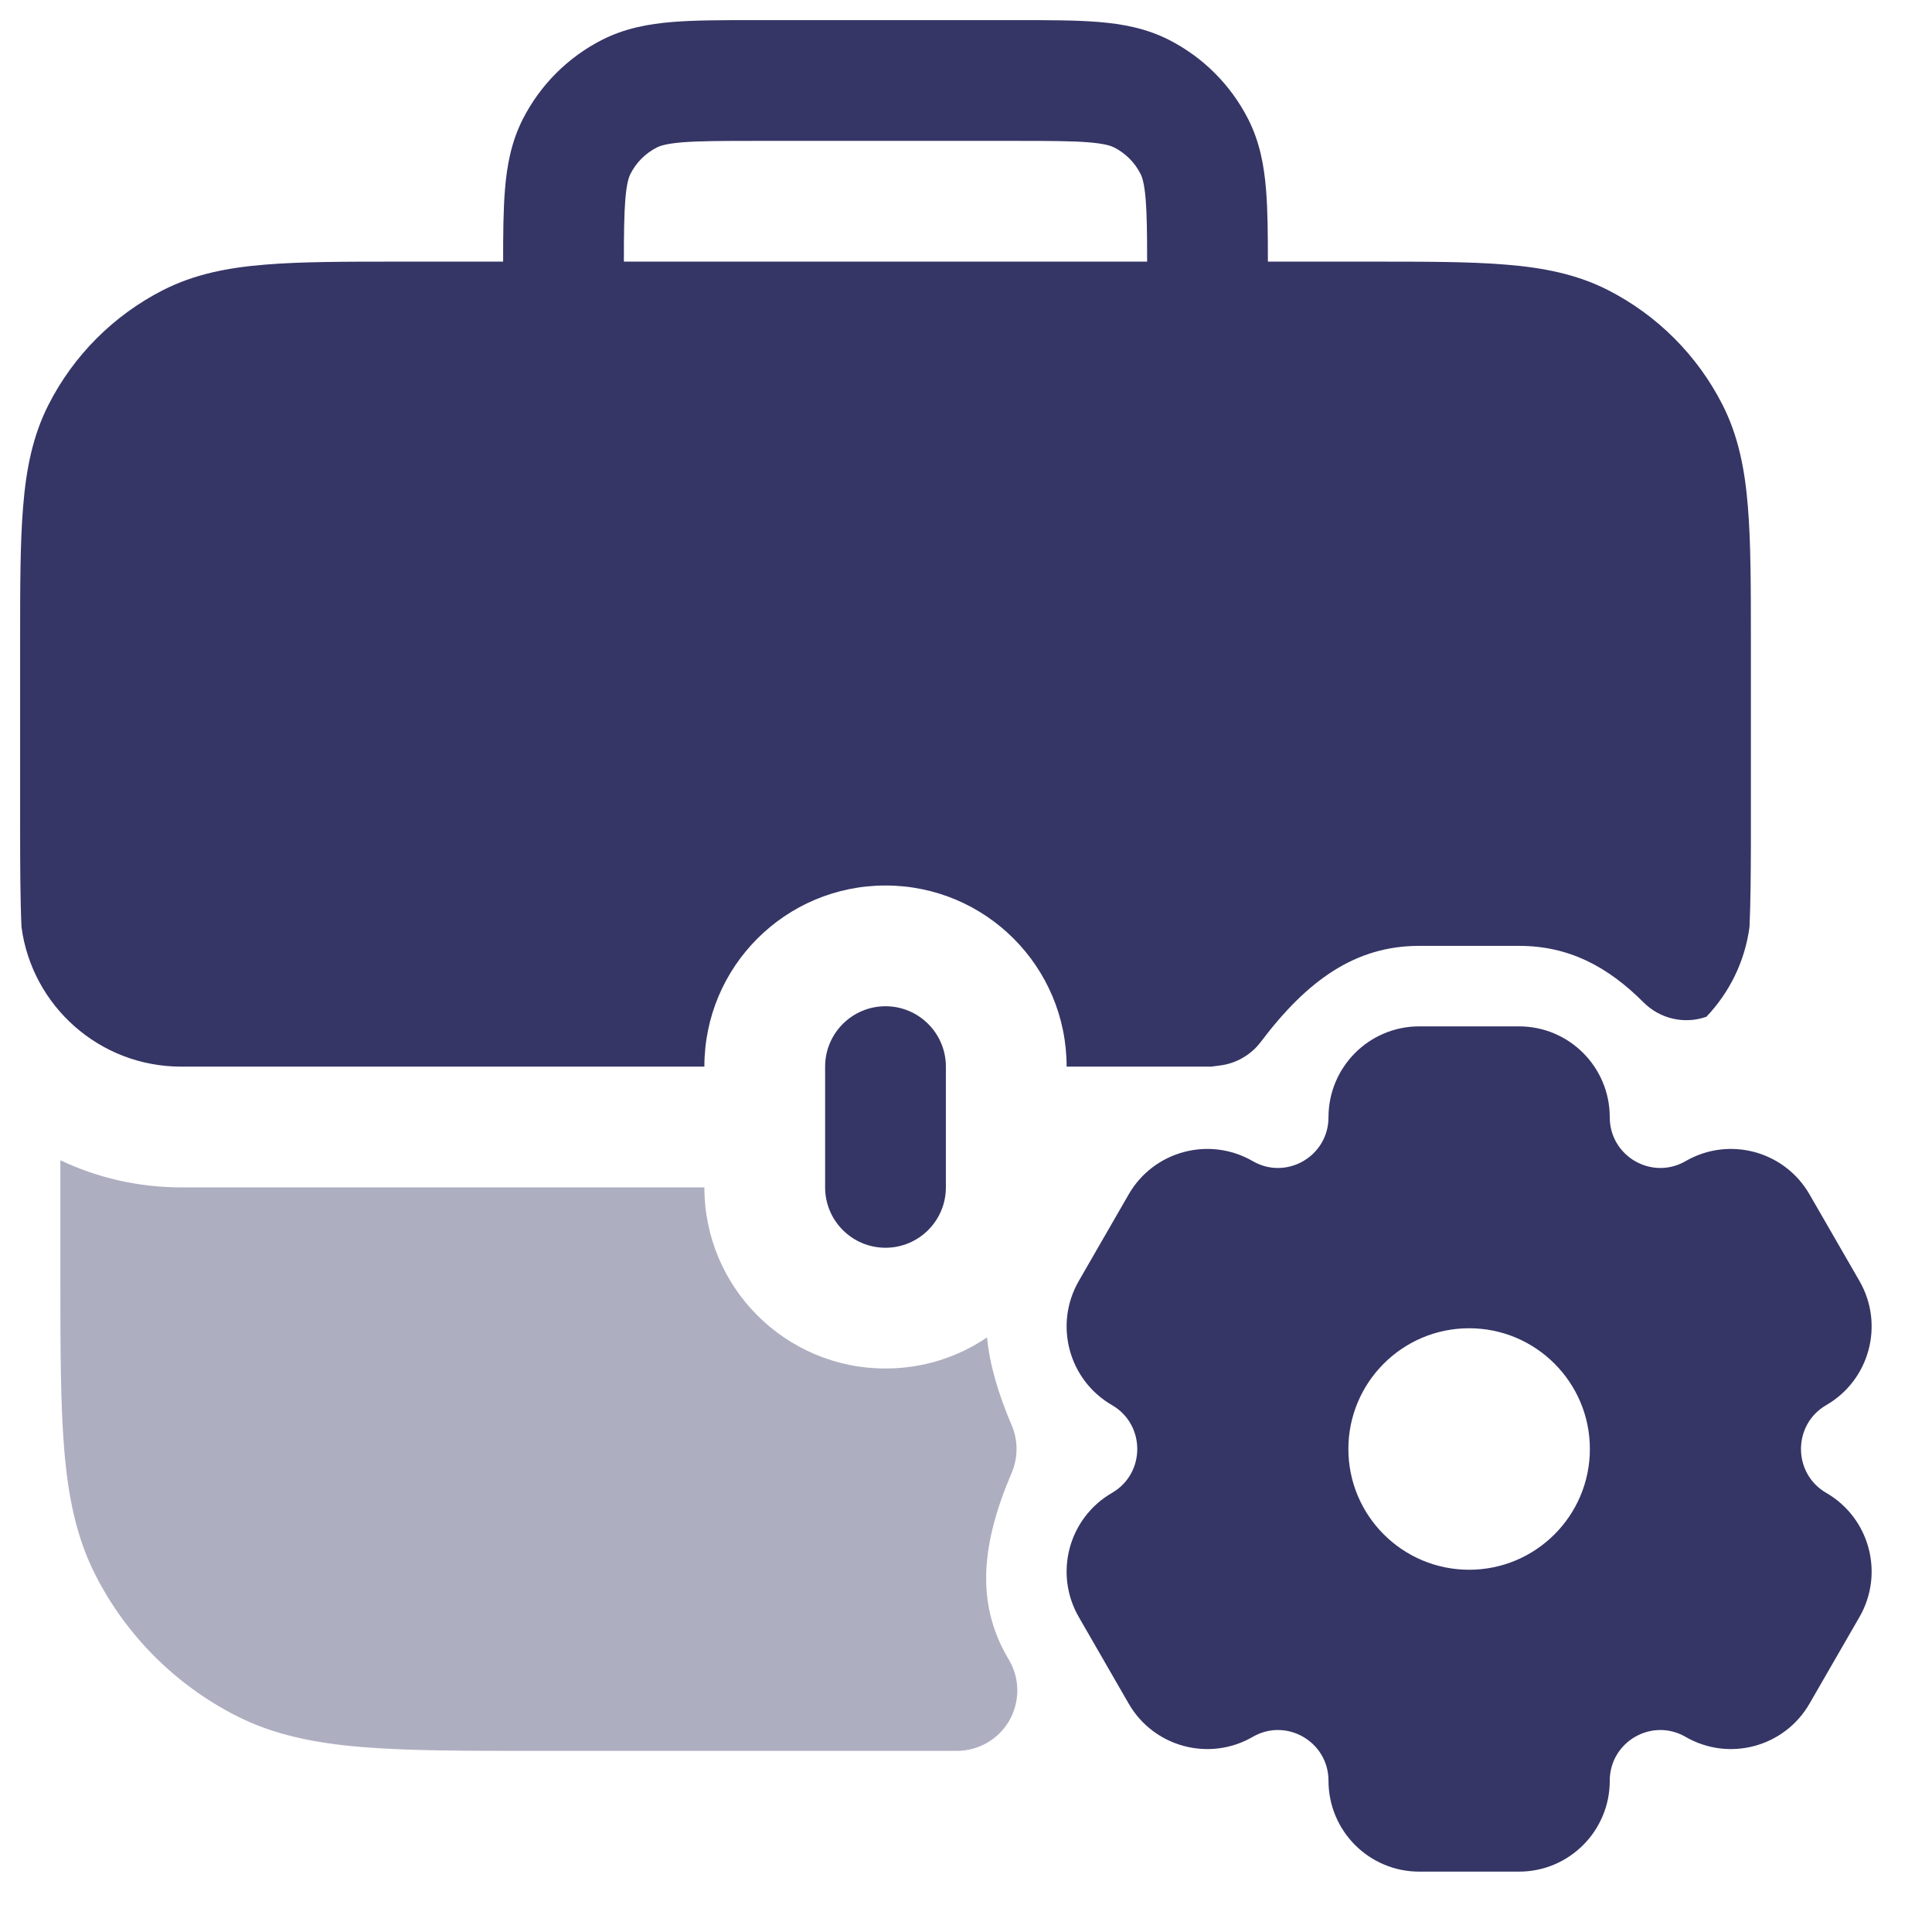 <svg width="24" height="24" viewBox="0 0 24 24" fill="none" xmlns="http://www.w3.org/2000/svg">
<g clip-path="url(#clip0_9001_271065)">
<path opacity="0.4" d="M0.75 14.413V15.832C0.75 16.715 0.75 17.423 0.797 17.996C0.845 18.584 0.946 19.095 1.186 19.566C1.569 20.319 2.181 20.93 2.934 21.314C3.405 21.554 3.916 21.655 4.504 21.703C5.077 21.75 5.785 21.75 6.668 21.75H11.887C12.155 21.75 12.403 21.607 12.537 21.375C12.671 21.142 12.671 20.857 12.537 20.625L12.514 20.586C12.12 19.904 12.192 19.174 12.568 18.294C12.648 18.106 12.648 17.894 12.568 17.706C12.4 17.313 12.294 16.951 12.261 16.614C11.902 16.858 11.467 17 11 17C9.757 17 8.75 15.993 8.75 14.75L2.25 14.75C1.713 14.75 1.205 14.629 0.75 14.413Z" fill="#353566"/>
<path fill-rule="evenodd" clip-rule="evenodd" d="M9.371 0.25H12.629C13.024 0.25 13.365 0.25 13.646 0.273C13.943 0.297 14.238 0.351 14.521 0.495C14.945 0.711 15.289 1.055 15.505 1.479C15.649 1.762 15.703 2.057 15.727 2.354C15.748 2.606 15.75 2.906 15.75 3.25H17.031C17.705 3.25 18.256 3.25 18.703 3.287C19.166 3.324 19.585 3.405 19.976 3.604C20.587 3.916 21.084 4.413 21.396 5.025C21.595 5.415 21.676 5.834 21.713 6.297C21.75 6.744 21.75 7.295 21.75 7.969V8.985L21.75 9V10.518C21.749 10.889 21.746 11.22 21.733 11.514C21.676 11.945 21.482 12.332 21.197 12.631L21.194 12.632C20.922 12.726 20.621 12.656 20.418 12.453C19.969 12.003 19.484 11.75 18.872 11.75H17.628C16.836 11.75 16.238 12.179 15.662 12.943C15.539 13.105 15.356 13.211 15.154 13.236C15.118 13.24 15.082 13.245 15.047 13.25L13.25 13.25C13.25 12.007 12.243 11 11 11C9.757 11 8.75 12.007 8.75 13.25L2.25 13.25C1.235 13.25 0.397 12.495 0.267 11.516C0.251 11.154 0.25 10.732 0.25 10.242V7.969C0.25 7.295 0.25 6.744 0.287 6.297C0.324 5.834 0.405 5.415 0.604 5.025C0.916 4.413 1.413 3.916 2.025 3.604C2.415 3.405 2.834 3.324 3.297 3.287C3.744 3.25 4.295 3.25 4.969 3.25H6.25C6.25 2.906 6.252 2.606 6.273 2.354C6.297 2.057 6.351 1.762 6.495 1.479C6.711 1.055 7.055 0.711 7.479 0.495C7.762 0.351 8.057 0.297 8.354 0.273C8.635 0.25 8.976 0.25 9.371 0.25ZM14.232 2.476C14.247 2.663 14.25 2.901 14.25 3.25H7.75C7.75 2.901 7.753 2.663 7.768 2.476C7.785 2.272 7.813 2.197 7.832 2.16C7.904 2.018 8.018 1.904 8.16 1.832C8.197 1.813 8.272 1.785 8.476 1.768C8.688 1.751 8.968 1.75 9.4 1.75H12.6C13.032 1.75 13.312 1.751 13.524 1.768C13.728 1.785 13.803 1.813 13.841 1.832C13.982 1.904 14.096 2.018 14.168 2.16C14.187 2.197 14.215 2.272 14.232 2.476Z" fill="#353566"/>
<path d="M11.75 14.75V13.25C11.75 12.836 11.414 12.5 11 12.5C10.586 12.5 10.25 12.836 10.25 13.25V14.75C10.25 15.164 10.586 15.5 11 15.5C11.414 15.5 11.75 15.164 11.75 14.75Z" fill="#353566"/>
<path fill-rule="evenodd" clip-rule="evenodd" d="M13.814 18.545C13.274 18.857 13.09 19.547 13.401 20.087L14.021 21.163C14.332 21.703 15.022 21.888 15.562 21.576C15.979 21.334 16.503 21.636 16.503 22.121C16.503 22.744 17.007 23.25 17.63 23.25H18.87C19.493 23.25 19.997 22.744 19.997 22.121C19.997 21.636 20.521 21.334 20.939 21.576C21.478 21.888 22.168 21.703 22.479 21.162L23.099 20.087C23.41 19.547 23.226 18.857 22.686 18.545C22.268 18.303 22.268 17.697 22.686 17.455C23.226 17.143 23.41 16.453 23.099 15.913L22.479 14.838C22.168 14.297 21.478 14.112 20.939 14.424C20.521 14.666 19.997 14.364 19.997 13.879C19.997 13.256 19.493 12.75 18.87 12.75H17.63C17.007 12.75 16.503 13.256 16.503 13.879C16.503 14.364 15.979 14.666 15.562 14.424C15.022 14.112 14.332 14.297 14.021 14.837L13.401 15.913C13.09 16.453 13.274 17.143 13.814 17.455C14.232 17.697 14.232 18.303 13.814 18.545ZM19.75 18C19.75 18.828 19.078 19.5 18.25 19.5C17.422 19.5 16.75 18.828 16.75 18C16.75 17.172 17.422 16.5 18.25 16.5C19.078 16.5 19.75 17.172 19.75 18Z" fill="#353566"/>
</g>
<defs>
<clipPath id="clip0_9001_271065">
<rect width="24" height="24" fill="white"/>
</clipPath>
</defs>
</svg>
